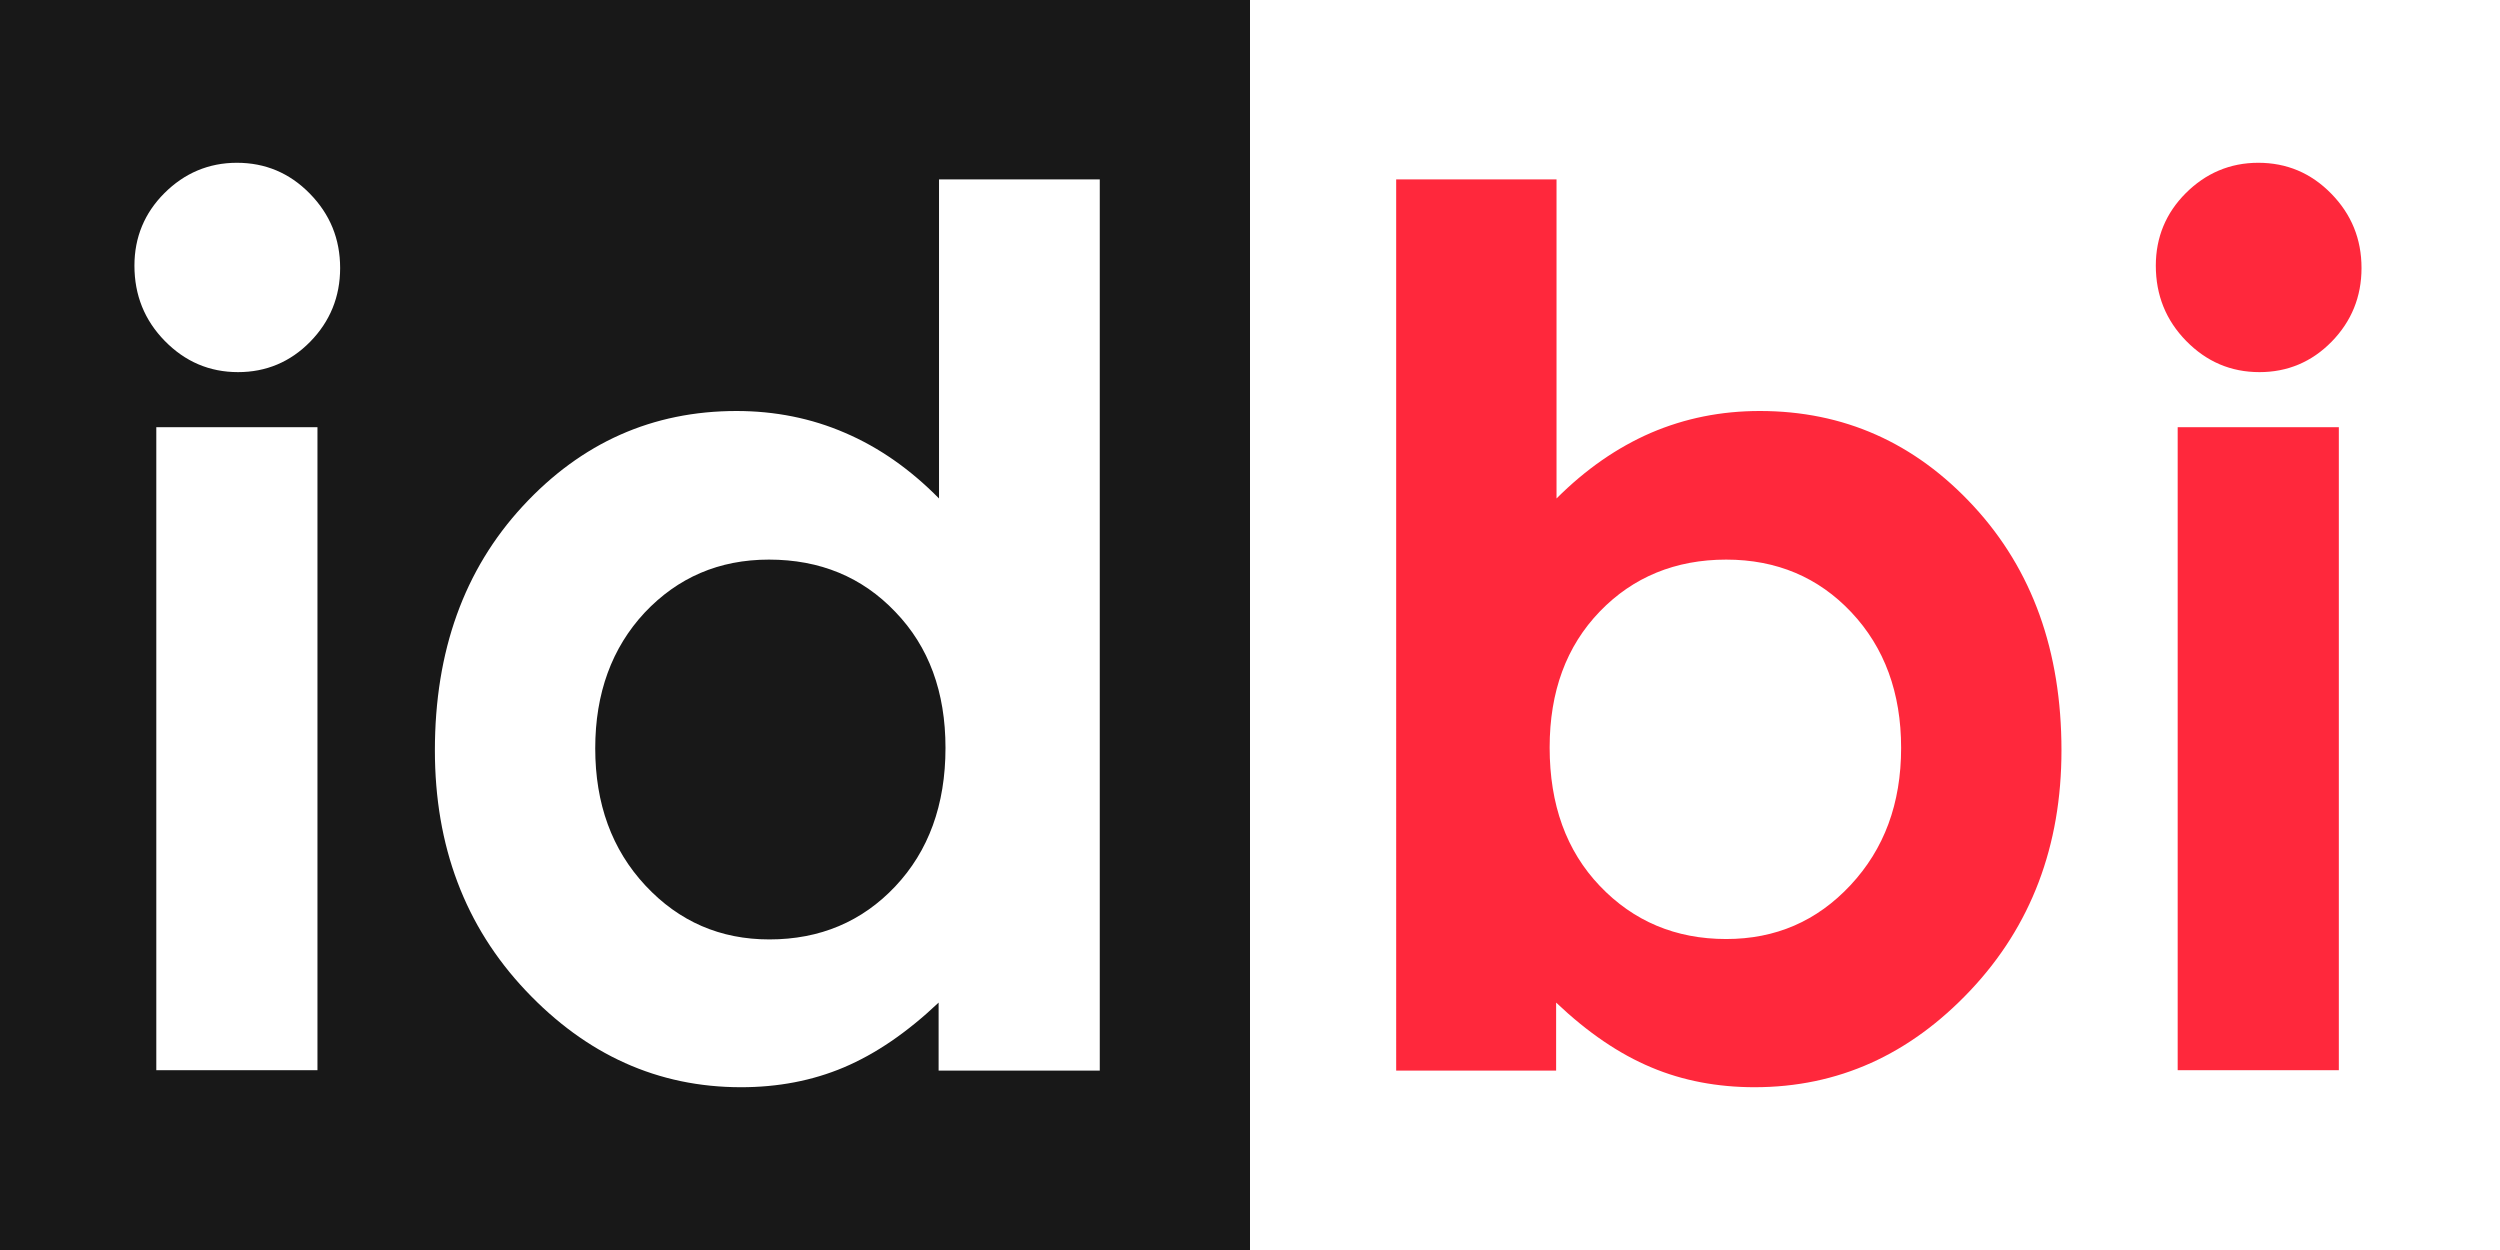 <?xml version="1.0" encoding="utf-8"?>
<!-- Generator: Adobe Illustrator 21.1.0, SVG Export Plug-In . SVG Version: 6.00 Build 0)  -->
<svg version="1.1" id="Слой_1" xmlns="http://www.w3.org/2000/svg" xmlns:xlink="http://www.w3.org/1999/xlink" x="0px" y="0px"
	 viewBox="0 0 617.4 308.7" style="enable-background:new 0 0 617.4 308.7;" xml:space="preserve">
<rect x="0" y="0" width="617.4" height="308.7" fill="#333333" stroke="none"/>
<style type="text/css">
	.st0{display:none;fill:#FFFFFF;}
	.st1{fill:#181818;}
	.st2{fill:#FFFFFF;}
	.st3{fill:#FF283C;}
</style>
<g id="Слой_2">
</g>
<path class="st0" d="M1466.6,80.1v-2.6c-2.6,5.8-6.5,10.3-11.6,13.5s-10.8,4.8-17.1,5c-13.9,0.3-24.7-4.5-32.5-14.2
	s-11.7-21.7-11.7-36c0-9.2,1.9-17.6,5.8-25.2c3.9-7.5,9-13.3,15.5-17.2c6.4-4,13.6-6.3,21.7-7.1s16.3,1,24.6,5.4v-52.9h27.7v113
	c0,0.5,0,1.6,0,3.3c0,1.7,0,2.6,0,3c0,0.3,0.1,1.1,0.2,2.3c0.1,1.2,0.3,1.9,0.5,2.2c0.2,0.3,0.5,0.7,1,1.4c0.5,0.7,1,1.1,1.6,1.2
	s1.4,0.3,2.4,0.5s2.1,0.2,3.3,0.1l0.2,18c-4.9,0.9-9.6,1.5-14.2,1.6s-8.6-1.1-12-3.7C1468.5,89.1,1466.7,85.2,1466.6,80.1z
	 M1462,49.5V25c-9.9-5.9-19.2-6.9-27.8-2.9c-8.7,4-13,11.9-13,23.7c0,7.4,1.7,13.5,5.3,18.3c3.5,4.8,8.8,7.2,15.8,7.2
	c5.8,0,10.6-2.1,14.3-6.3C1460.2,60.8,1462,55.6,1462,49.5z"/>
<rect class="st1" width="308.7" height="308.7"/>
<rect x="308.7" class="st2" width="308.7" height="308.7"/>
<path class="st2" d="M58.5,40.2c7,0,13,2.5,18,7.6S84,59,84,66.2c0,7.1-2.5,13.2-7.4,18.2s-10.9,7.5-17.8,7.5
	c-7.1,0-13.1-2.6-18.1-7.7s-7.5-11.3-7.5-18.6c0-7,2.5-13,7.4-17.9S51.5,40.2,58.5,40.2z M38.6,105.5h39.8v158.8H38.6V105.5z"/>
<path class="st2" d="M231.8,44.3h39.8v220.1h-39.8v-16.8c-7.8,7.4-15.6,12.7-23.4,16c-7.8,3.3-16.3,4.9-25.4,4.9
	c-20.5,0-38.2-8-53.2-23.9s-22.4-35.7-22.4-59.3c0-24.5,7.2-44.6,21.7-60.3s32.1-23.5,52.8-23.5c9.5,0,18.5,1.8,26.8,5.4
	c8.4,3.6,16.1,9,23.2,16.2V44.3H231.8z M189.9,138.2c-12.3,0-22.5,4.4-30.7,13.1c-8.1,8.7-12.2,19.9-12.2,33.5
	c0,13.7,4.1,25,12.4,33.9c8.3,8.9,18.5,13.3,30.6,13.3c12.5,0,22.9-4.4,31.1-13.1c8.2-8.7,12.4-20.1,12.4-34.2
	c0-13.8-4.1-25-12.4-33.6C212.9,142.5,202.5,138.2,189.9,138.2z"/>
<path class="st3" d="M384.4,44.3v78.8c7.2-7.2,15-12.6,23.3-16.2c8.4-3.6,17.3-5.4,26.9-5.4c20.7,0,38.3,7.8,52.8,23.5
	s21.7,35.8,21.7,60.3c0,23.6-7.5,43.4-22.5,59.3s-32.7,23.9-53.3,23.9c-9.1,0-17.7-1.6-25.5-4.9c-7.9-3.3-15.7-8.6-23.5-16v16.8
	h-39.5V44.3H384.4z M426.3,138.2c-12.5,0-23,4.3-31.2,12.8c-8.3,8.6-12.4,19.8-12.4,33.6c0,14.1,4.1,25.5,12.4,34.2
	s18.7,13.1,31.2,13.1c12.2,0,22.4-4.4,30.7-13.3c8.3-8.9,12.5-20.1,12.5-33.9c0-13.6-4.1-24.8-12.3-33.5
	C449.1,142.6,438.8,138.2,426.3,138.2z"/>
<path class="st3" d="M557.7,40.2c7,0,13,2.5,18,7.6s7.5,11.2,7.5,18.4c0,7.1-2.5,13.2-7.4,18.2s-10.9,7.5-17.8,7.5
	c-7.1,0-13.1-2.6-18.1-7.7s-7.5-11.3-7.5-18.6c0-7,2.5-13,7.4-17.9S550.7,40.2,557.7,40.2z M537.8,105.5h39.8v158.8h-39.8V105.5z"/>
</svg>
